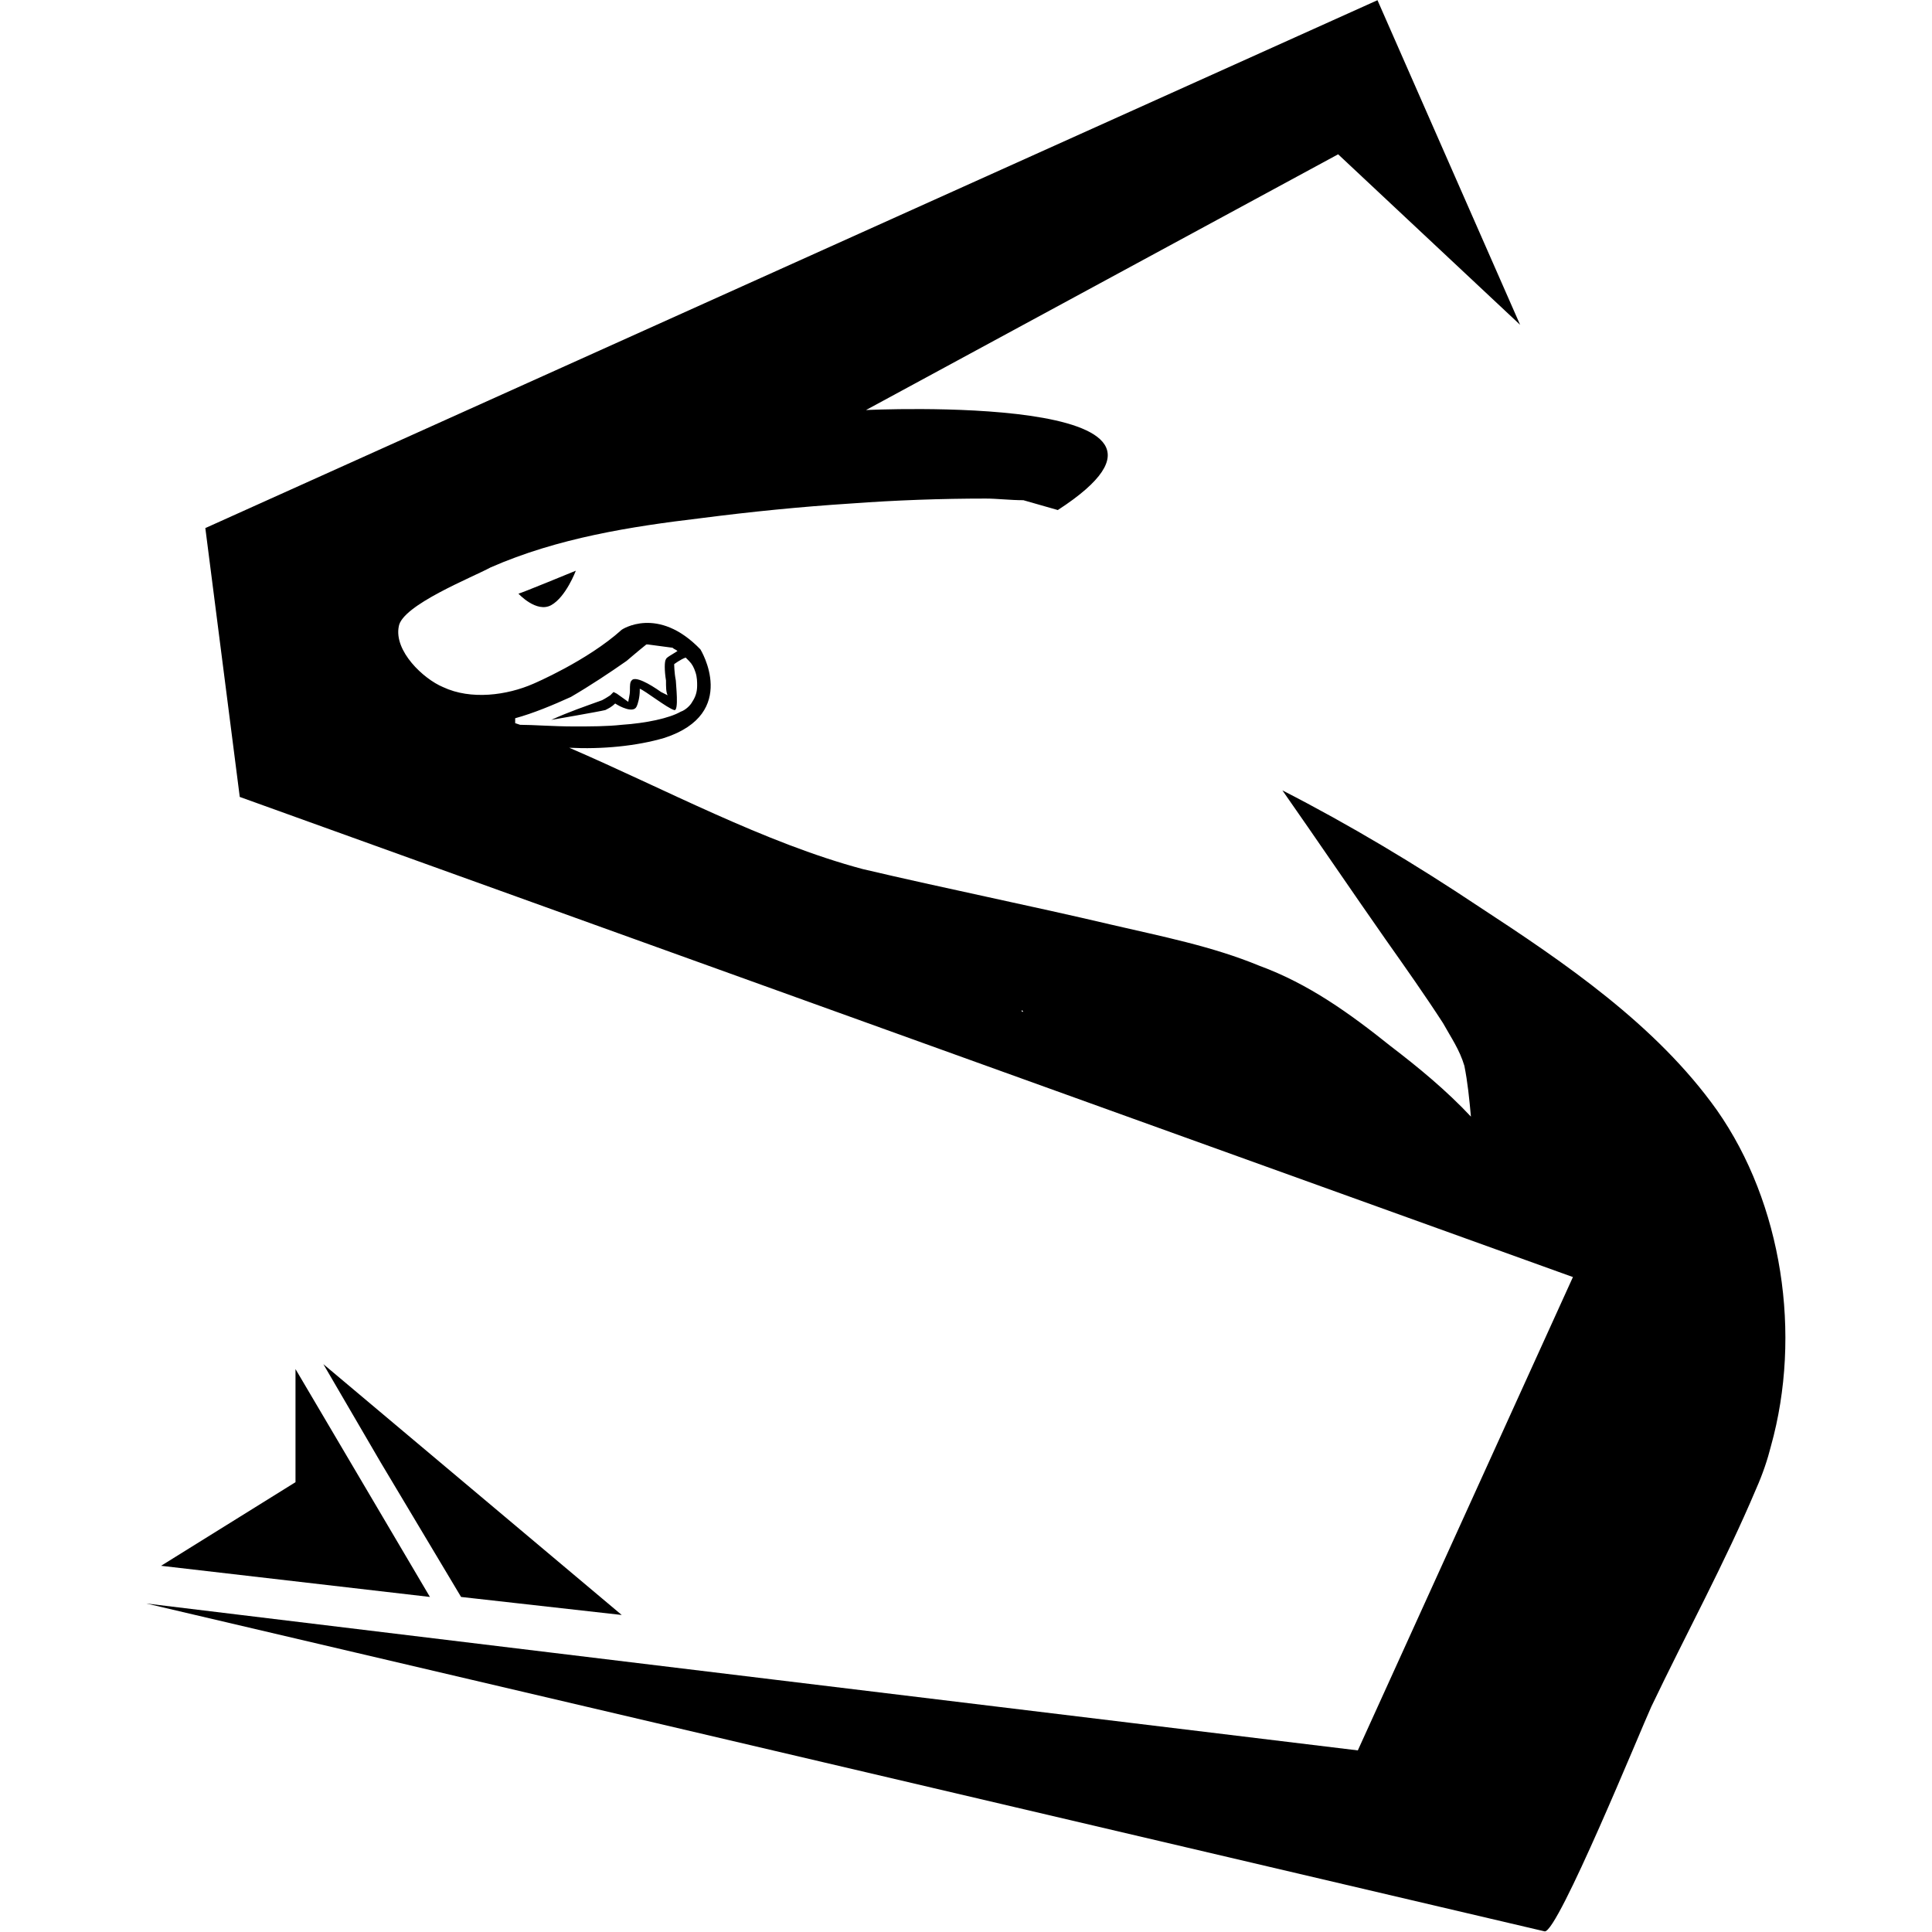 <?xml version="1.0" encoding="UTF-8" standalone="no"?>
<!DOCTYPE svg PUBLIC "-//W3C//DTD SVG 1.1//EN" "http://www.w3.org/Graphics/SVG/1.1/DTD/svg11.dtd">
<svg width="100%" height="100%" viewBox="0 0 655 655" version="1.1" xmlns="http://www.w3.org/2000/svg" xmlns:xlink="http://www.w3.org/1999/xlink" xml:space="preserve" xmlns:serif="http://www.serif.com/" style="fill-rule:evenodd;clip-rule:evenodd;stroke-linejoin:round;stroke-miterlimit:2;">
    <g transform="matrix(0.1,0,0,-0.1,0,655)">
        <g transform="matrix(5557.9,0,0,5557.9,496.052,3270.16)">
            <path d="M0.036,0.268L0.057,0.104L0.915,-0.205L0.8,-0.485L-0,-0.388C-0,-0.388 0.853,-0.588 0.853,-0.588C0.861,-0.589 0.912,-0.464 0.918,-0.451C0.939,-0.407 0.963,-0.363 0.982,-0.318C0.986,-0.309 0.989,-0.3 0.991,-0.292C1.01,-0.224 0.998,-0.144 0.958,-0.087C0.921,-0.035 0.865,0.003 0.813,0.037C0.774,0.063 0.734,0.087 0.693,0.108C0.714,0.078 0.735,0.047 0.756,0.017C0.768,0 0.78,-0.017 0.791,-0.034C0.796,-0.043 0.801,-0.05 0.804,-0.06C0.806,-0.07 0.807,-0.08 0.808,-0.091C0.793,-0.075 0.776,-0.061 0.759,-0.048C0.734,-0.028 0.709,-0.01 0.679,0.001C0.65,0.013 0.619,0.019 0.589,0.026C0.538,0.038 0.488,0.048 0.437,0.06C0.377,0.076 0.316,0.109 0.258,0.134C0.278,0.133 0.299,0.135 0.316,0.14C0.362,0.155 0.338,0.194 0.338,0.194C0.312,0.221 0.29,0.206 0.29,0.206C0.269,0.187 0.236,0.173 0.236,0.173C0.22,0.166 0.198,0.163 0.181,0.171C0.169,0.176 0.151,0.193 0.154,0.208C0.156,0.221 0.199,0.238 0.21,0.244C0.251,0.262 0.296,0.269 0.338,0.274C0.369,0.278 0.399,0.281 0.43,0.283C0.457,0.285 0.485,0.286 0.512,0.286C0.519,0.286 0.527,0.285 0.535,0.285L0.556,0.279C0.667,0.351 0.439,0.34 0.439,0.34L0.727,0.496L0.838,0.392L0.751,0.59L0.036,0.268ZM0.228,0.148L0.225,0.149L0.225,0.152C0.236,0.155 0.248,0.16 0.259,0.165C0.271,0.172 0.283,0.18 0.293,0.187C0.293,0.187 0.3,0.193 0.305,0.197L0.306,0.197L0.321,0.195L0.321,0.195C0.322,0.194 0.323,0.194 0.324,0.193C0.321,0.191 0.317,0.189 0.317,0.188C0.316,0.187 0.316,0.181 0.317,0.175C0.317,0.171 0.317,0.168 0.318,0.166L0.314,0.168C0.307,0.173 0.298,0.178 0.296,0.175C0.295,0.174 0.295,0.172 0.295,0.169C0.295,0.166 0.294,0.163 0.294,0.162C0.294,0.162 0.287,0.167 0.287,0.167L0.285,0.168L0.283,0.166C0.283,0.166 0.28,0.164 0.278,0.163C0.267,0.159 0.258,0.156 0.247,0.151C0.247,0.151 0.276,0.156 0.28,0.157C0.282,0.158 0.284,0.159 0.286,0.161C0.289,0.159 0.297,0.155 0.299,0.159C0.3,0.161 0.301,0.165 0.301,0.169C0.301,0.169 0.301,0.17 0.301,0.17C0.304,0.169 0.318,0.158 0.322,0.157C0.325,0.156 0.323,0.173 0.323,0.175C0.322,0.18 0.322,0.185 0.322,0.185C0.322,0.185 0.326,0.188 0.329,0.189C0.329,0.189 0.33,0.188 0.331,0.187C0.333,0.185 0.334,0.183 0.335,0.18C0.336,0.177 0.336,0.174 0.336,0.172C0.336,0.168 0.335,0.165 0.333,0.162C0.332,0.16 0.329,0.157 0.326,0.156C0.319,0.152 0.305,0.149 0.29,0.148C0.281,0.147 0.271,0.147 0.261,0.147C0.248,0.147 0.236,0.148 0.228,0.148ZM0.301,0.17C0.301,0.17 0.3,0.17 0.3,0.17C0.3,0.17 0.301,0.17 0.301,0.17ZM0.3,0.17C0.3,0.17 0.3,0.17 0.3,0.17C0.3,0.17 0.3,0.17 0.3,0.17C0.3,0.17 0.3,0.17 0.3,0.17ZM0.534,-0.026L0.535,-0.027L0.534,-0.027L0.534,-0.026ZM0.227,0.228C0.227,0.228 0.238,0.216 0.247,0.221C0.256,0.226 0.262,0.242 0.262,0.242C0.262,0.242 0.228,0.228 0.227,0.228ZM0.143,-0.302L0.192,-0.384L0.29,-0.395L0.108,-0.242L0.143,-0.302ZM0.091,-0.314L0.009,-0.365L0.173,-0.384L0.091,-0.245L0.091,-0.314Z" style="fill-rule:nonzero;"/>
        </g>
        <g transform="matrix(1143.58,0,0,1143.58,4555.29,1375.52)">
            <path d="M0,-0.757L0.46,-0.801L0.929,0.332L1,0.757L0.708,0.801L0,-0.757Z" style="fill-rule:nonzero;"/>
        </g>
    </g>
</svg>
